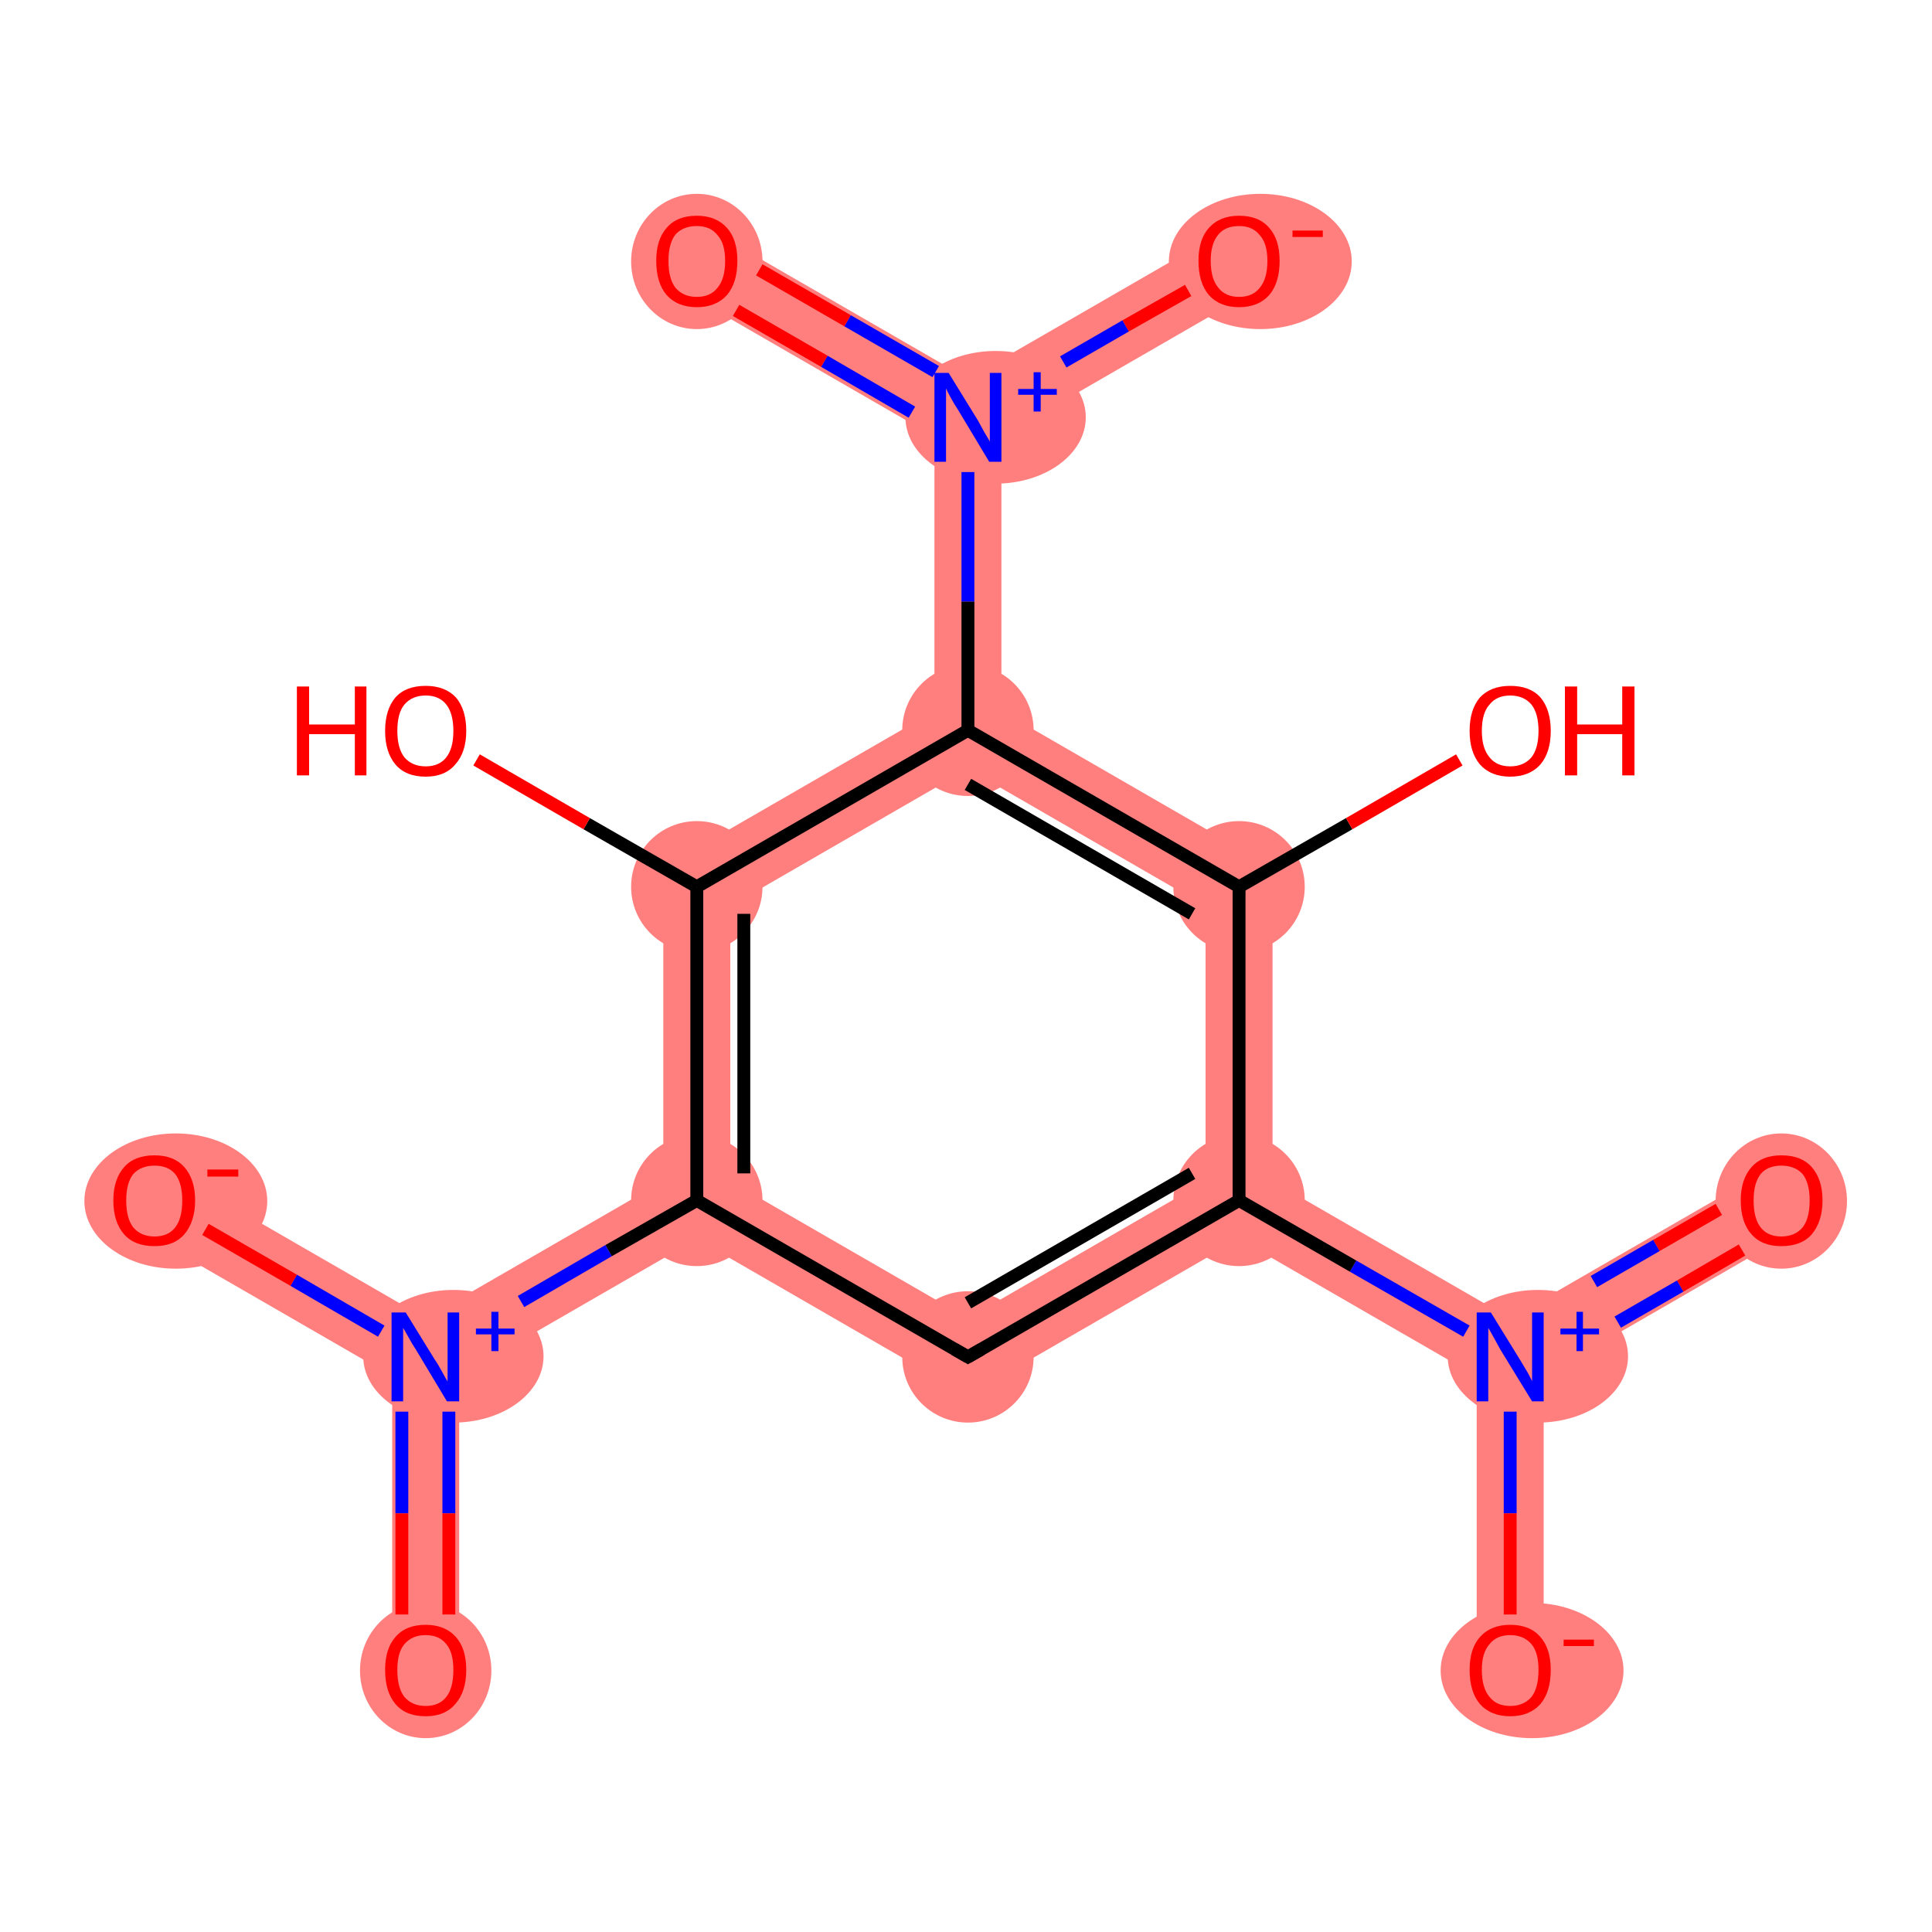 <?xml version='1.0' encoding='iso-8859-1'?>
<svg version='1.1' baseProfile='full'
              xmlns='http://www.w3.org/2000/svg'
                      xmlns:rdkit='http://www.rdkit.org/xml'
                      xmlns:xlink='http://www.w3.org/1999/xlink'
                  xml:space='preserve'
width='300px' height='300px' viewBox='0 0 300 300'>
<!-- END OF HEADER -->
<rect style='opacity:1.0;fill:#FFFFFF;stroke:none' width='300.0' height='300.0' x='0.0' y='0.0'> </rect>
<path class='bond-0 atom-0 atom-1' d='M 274.0,181.9 L 279.2,190.9 L 239.7,213.7 L 234.5,210.7 L 234.5,204.7 Z' style='fill:#FF7F7F;fill-rule:evenodd;fill-opacity:1;stroke:#FF7F7F;stroke-width:0.0px;stroke-linecap:butt;stroke-linejoin:miter;stroke-opacity:1;' />
<path class='bond-1 atom-1 atom-2' d='M 234.5,210.7 L 239.7,213.7 L 239.7,259.3 L 229.3,259.3 L 229.3,213.7 Z' style='fill:#FF7F7F;fill-rule:evenodd;fill-opacity:1;stroke:#FF7F7F;stroke-width:0.0px;stroke-linecap:butt;stroke-linejoin:miter;stroke-opacity:1;' />
<path class='bond-2 atom-1 atom-3' d='M 197.6,183.4 L 234.5,204.7 L 234.5,210.7 L 229.3,213.7 L 192.4,192.4 L 192.4,186.4 Z' style='fill:#FF7F7F;fill-rule:evenodd;fill-opacity:1;stroke:#FF7F7F;stroke-width:0.0px;stroke-linecap:butt;stroke-linejoin:miter;stroke-opacity:1;' />
<path class='bond-3 atom-3 atom-4' d='M 187.2,183.4 L 192.4,186.4 L 192.4,192.4 L 150.3,216.7 L 150.3,204.7 Z' style='fill:#FF7F7F;fill-rule:evenodd;fill-opacity:1;stroke:#FF7F7F;stroke-width:0.0px;stroke-linecap:butt;stroke-linejoin:miter;stroke-opacity:1;' />
<path class='bond-16 atom-3 atom-15' d='M 197.6,134.7 L 197.6,183.4 L 192.4,186.4 L 187.2,183.4 L 187.2,140.7 Z' style='fill:#FF7F7F;fill-rule:evenodd;fill-opacity:1;stroke:#FF7F7F;stroke-width:0.0px;stroke-linecap:butt;stroke-linejoin:miter;stroke-opacity:1;' />
<path class='bond-4 atom-4 atom-5' d='M 113.4,183.4 L 150.3,204.7 L 150.3,216.7 L 108.2,192.4 L 108.2,186.4 Z' style='fill:#FF7F7F;fill-rule:evenodd;fill-opacity:1;stroke:#FF7F7F;stroke-width:0.0px;stroke-linecap:butt;stroke-linejoin:miter;stroke-opacity:1;' />
<path class='bond-5 atom-5 atom-6' d='M 103.0,183.4 L 108.2,186.4 L 108.2,192.4 L 71.3,213.7 L 66.1,210.7 L 66.1,204.7 Z' style='fill:#FF7F7F;fill-rule:evenodd;fill-opacity:1;stroke:#FF7F7F;stroke-width:0.0px;stroke-linecap:butt;stroke-linejoin:miter;stroke-opacity:1;' />
<path class='bond-8 atom-5 atom-9' d='M 103.0,134.7 L 113.4,140.7 L 113.4,183.4 L 108.2,186.4 L 103.0,183.4 Z' style='fill:#FF7F7F;fill-rule:evenodd;fill-opacity:1;stroke:#FF7F7F;stroke-width:0.0px;stroke-linecap:butt;stroke-linejoin:miter;stroke-opacity:1;' />
<path class='bond-6 atom-6 atom-7' d='M 66.1,210.7 L 71.3,213.7 L 71.3,259.3 L 60.9,259.3 L 60.9,213.7 Z' style='fill:#FF7F7F;fill-rule:evenodd;fill-opacity:1;stroke:#FF7F7F;stroke-width:0.0px;stroke-linecap:butt;stroke-linejoin:miter;stroke-opacity:1;' />
<path class='bond-7 atom-6 atom-8' d='M 26.6,181.9 L 66.1,204.7 L 66.1,210.7 L 60.9,213.7 L 21.4,190.9 Z' style='fill:#FF7F7F;fill-rule:evenodd;fill-opacity:1;stroke:#FF7F7F;stroke-width:0.0px;stroke-linecap:butt;stroke-linejoin:miter;stroke-opacity:1;' />
<path class='bond-10 atom-9 atom-11' d='M 145.1,110.4 L 150.3,113.4 L 150.3,119.4 L 113.4,140.7 L 103.0,134.7 Z' style='fill:#FF7F7F;fill-rule:evenodd;fill-opacity:1;stroke:#FF7F7F;stroke-width:0.0px;stroke-linecap:butt;stroke-linejoin:miter;stroke-opacity:1;' />
<path class='bond-11 atom-11 atom-12' d='M 150.3,64.8 L 155.5,67.8 L 155.5,110.4 L 150.3,113.4 L 145.1,110.4 L 145.1,67.8 Z' style='fill:#FF7F7F;fill-rule:evenodd;fill-opacity:1;stroke:#FF7F7F;stroke-width:0.0px;stroke-linecap:butt;stroke-linejoin:miter;stroke-opacity:1;' />
<path class='bond-14 atom-11 atom-15' d='M 155.5,110.4 L 197.6,134.7 L 187.2,140.7 L 150.3,119.4 L 150.3,113.4 Z' style='fill:#FF7F7F;fill-rule:evenodd;fill-opacity:1;stroke:#FF7F7F;stroke-width:0.0px;stroke-linecap:butt;stroke-linejoin:miter;stroke-opacity:1;' />
<path class='bond-12 atom-12 atom-13' d='M 110.8,36.0 L 150.3,58.8 L 150.3,64.8 L 145.1,67.8 L 105.6,45.0 Z' style='fill:#FF7F7F;fill-rule:evenodd;fill-opacity:1;stroke:#FF7F7F;stroke-width:0.0px;stroke-linecap:butt;stroke-linejoin:miter;stroke-opacity:1;' />
<path class='bond-13 atom-12 atom-14' d='M 189.8,36.0 L 195.0,45.0 L 155.5,67.8 L 150.3,64.8 L 150.3,58.8 Z' style='fill:#FF7F7F;fill-rule:evenodd;fill-opacity:1;stroke:#FF7F7F;stroke-width:0.0px;stroke-linecap:butt;stroke-linejoin:miter;stroke-opacity:1;' />
<ellipse cx='276.6' cy='186.5' rx='9.7' ry='10.0' class='atom-0'  style='fill:#FF7F7F;fill-rule:evenodd;stroke:#FF7F7F;stroke-width:1.0px;stroke-linecap:butt;stroke-linejoin:miter;stroke-opacity:1' />
<ellipse cx='238.8' cy='210.6' rx='13.5' ry='9.8' class='atom-1'  style='fill:#FF7F7F;fill-rule:evenodd;stroke:#FF7F7F;stroke-width:1.0px;stroke-linecap:butt;stroke-linejoin:miter;stroke-opacity:1' />
<ellipse cx='237.9' cy='259.4' rx='13.7' ry='10.0' class='atom-2'  style='fill:#FF7F7F;fill-rule:evenodd;stroke:#FF7F7F;stroke-width:1.0px;stroke-linecap:butt;stroke-linejoin:miter;stroke-opacity:1' />
<ellipse cx='192.4' cy='186.4' rx='9.7' ry='9.7' class='atom-3'  style='fill:#FF7F7F;fill-rule:evenodd;stroke:#FF7F7F;stroke-width:1.0px;stroke-linecap:butt;stroke-linejoin:miter;stroke-opacity:1' />
<ellipse cx='150.3' cy='210.7' rx='9.7' ry='9.7' class='atom-4'  style='fill:#FF7F7F;fill-rule:evenodd;stroke:#FF7F7F;stroke-width:1.0px;stroke-linecap:butt;stroke-linejoin:miter;stroke-opacity:1' />
<ellipse cx='108.2' cy='186.4' rx='9.7' ry='9.7' class='atom-5'  style='fill:#FF7F7F;fill-rule:evenodd;stroke:#FF7F7F;stroke-width:1.0px;stroke-linecap:butt;stroke-linejoin:miter;stroke-opacity:1' />
<ellipse cx='70.4' cy='210.6' rx='13.5' ry='9.8' class='atom-6'  style='fill:#FF7F7F;fill-rule:evenodd;stroke:#FF7F7F;stroke-width:1.0px;stroke-linecap:butt;stroke-linejoin:miter;stroke-opacity:1' />
<ellipse cx='66.1' cy='259.4' rx='9.7' ry='10.0' class='atom-7'  style='fill:#FF7F7F;fill-rule:evenodd;stroke:#FF7F7F;stroke-width:1.0px;stroke-linecap:butt;stroke-linejoin:miter;stroke-opacity:1' />
<ellipse cx='27.3' cy='186.5' rx='13.7' ry='10.0' class='atom-8'  style='fill:#FF7F7F;fill-rule:evenodd;stroke:#FF7F7F;stroke-width:1.0px;stroke-linecap:butt;stroke-linejoin:miter;stroke-opacity:1' />
<ellipse cx='108.2' cy='137.7' rx='9.7' ry='9.7' class='atom-9'  style='fill:#FF7F7F;fill-rule:evenodd;stroke:#FF7F7F;stroke-width:1.0px;stroke-linecap:butt;stroke-linejoin:miter;stroke-opacity:1' />
<ellipse cx='150.3' cy='113.4' rx='9.7' ry='9.7' class='atom-11'  style='fill:#FF7F7F;fill-rule:evenodd;stroke:#FF7F7F;stroke-width:1.0px;stroke-linecap:butt;stroke-linejoin:miter;stroke-opacity:1' />
<ellipse cx='154.6' cy='64.8' rx='13.5' ry='9.8' class='atom-12'  style='fill:#FF7F7F;fill-rule:evenodd;stroke:#FF7F7F;stroke-width:1.0px;stroke-linecap:butt;stroke-linejoin:miter;stroke-opacity:1' />
<ellipse cx='108.2' cy='40.6' rx='9.7' ry='10.0' class='atom-13'  style='fill:#FF7F7F;fill-rule:evenodd;stroke:#FF7F7F;stroke-width:1.0px;stroke-linecap:butt;stroke-linejoin:miter;stroke-opacity:1' />
<ellipse cx='195.7' cy='40.6' rx='13.7' ry='10.0' class='atom-14'  style='fill:#FF7F7F;fill-rule:evenodd;stroke:#FF7F7F;stroke-width:1.0px;stroke-linecap:butt;stroke-linejoin:miter;stroke-opacity:1' />
<ellipse cx='192.4' cy='137.7' rx='9.7' ry='9.7' class='atom-15'  style='fill:#FF7F7F;fill-rule:evenodd;stroke:#FF7F7F;stroke-width:1.0px;stroke-linecap:butt;stroke-linejoin:miter;stroke-opacity:1' />
<path class='bond-0 atom-0 atom-1' d='M 270.5,194.1 L 260.9,199.7' style='fill:none;fill-rule:evenodd;stroke:#FF0000;stroke-width:2.0px;stroke-linecap:butt;stroke-linejoin:miter;stroke-opacity:1' />
<path class='bond-0 atom-0 atom-1' d='M 260.9,199.7 L 251.2,205.3' style='fill:none;fill-rule:evenodd;stroke:#0000FF;stroke-width:2.0px;stroke-linecap:butt;stroke-linejoin:miter;stroke-opacity:1' />
<path class='bond-0 atom-0 atom-1' d='M 266.9,187.8 L 257.2,193.4' style='fill:none;fill-rule:evenodd;stroke:#FF0000;stroke-width:2.0px;stroke-linecap:butt;stroke-linejoin:miter;stroke-opacity:1' />
<path class='bond-0 atom-0 atom-1' d='M 257.2,193.4 L 247.5,199.0' style='fill:none;fill-rule:evenodd;stroke:#0000FF;stroke-width:2.0px;stroke-linecap:butt;stroke-linejoin:miter;stroke-opacity:1' />
<path class='bond-1 atom-1 atom-2' d='M 234.5,219.2 L 234.5,235.0' style='fill:none;fill-rule:evenodd;stroke:#0000FF;stroke-width:2.0px;stroke-linecap:butt;stroke-linejoin:miter;stroke-opacity:1' />
<path class='bond-1 atom-1 atom-2' d='M 234.5,235.0 L 234.5,250.7' style='fill:none;fill-rule:evenodd;stroke:#FF0000;stroke-width:2.0px;stroke-linecap:butt;stroke-linejoin:miter;stroke-opacity:1' />
<path class='bond-2 atom-1 atom-3' d='M 227.7,206.7 L 210.1,196.6' style='fill:none;fill-rule:evenodd;stroke:#0000FF;stroke-width:2.0px;stroke-linecap:butt;stroke-linejoin:miter;stroke-opacity:1' />
<path class='bond-2 atom-1 atom-3' d='M 210.1,196.6 L 192.4,186.4' style='fill:none;fill-rule:evenodd;stroke:#000000;stroke-width:2.0px;stroke-linecap:butt;stroke-linejoin:miter;stroke-opacity:1' />
<path class='bond-3 atom-3 atom-4' d='M 192.4,186.4 L 150.3,210.7' style='fill:none;fill-rule:evenodd;stroke:#000000;stroke-width:2.0px;stroke-linecap:butt;stroke-linejoin:miter;stroke-opacity:1' />
<path class='bond-3 atom-3 atom-4' d='M 185.1,182.2 L 150.3,202.3' style='fill:none;fill-rule:evenodd;stroke:#000000;stroke-width:2.0px;stroke-linecap:butt;stroke-linejoin:miter;stroke-opacity:1' />
<path class='bond-4 atom-4 atom-5' d='M 150.3,210.7 L 108.2,186.4' style='fill:none;fill-rule:evenodd;stroke:#000000;stroke-width:2.0px;stroke-linecap:butt;stroke-linejoin:miter;stroke-opacity:1' />
<path class='bond-5 atom-5 atom-6' d='M 108.2,186.4 L 94.5,194.2' style='fill:none;fill-rule:evenodd;stroke:#000000;stroke-width:2.0px;stroke-linecap:butt;stroke-linejoin:miter;stroke-opacity:1' />
<path class='bond-5 atom-5 atom-6' d='M 94.5,194.2 L 80.9,202.1' style='fill:none;fill-rule:evenodd;stroke:#0000FF;stroke-width:2.0px;stroke-linecap:butt;stroke-linejoin:miter;stroke-opacity:1' />
<path class='bond-6 atom-6 atom-7' d='M 62.4,219.2 L 62.4,235.0' style='fill:none;fill-rule:evenodd;stroke:#0000FF;stroke-width:2.0px;stroke-linecap:butt;stroke-linejoin:miter;stroke-opacity:1' />
<path class='bond-6 atom-6 atom-7' d='M 62.4,235.0 L 62.4,250.7' style='fill:none;fill-rule:evenodd;stroke:#FF0000;stroke-width:2.0px;stroke-linecap:butt;stroke-linejoin:miter;stroke-opacity:1' />
<path class='bond-6 atom-6 atom-7' d='M 69.7,219.2 L 69.7,235.0' style='fill:none;fill-rule:evenodd;stroke:#0000FF;stroke-width:2.0px;stroke-linecap:butt;stroke-linejoin:miter;stroke-opacity:1' />
<path class='bond-6 atom-6 atom-7' d='M 69.7,235.0 L 69.7,250.7' style='fill:none;fill-rule:evenodd;stroke:#FF0000;stroke-width:2.0px;stroke-linecap:butt;stroke-linejoin:miter;stroke-opacity:1' />
<path class='bond-7 atom-6 atom-8' d='M 59.2,206.7 L 45.6,198.8' style='fill:none;fill-rule:evenodd;stroke:#0000FF;stroke-width:2.0px;stroke-linecap:butt;stroke-linejoin:miter;stroke-opacity:1' />
<path class='bond-7 atom-6 atom-8' d='M 45.6,198.8 L 31.9,190.9' style='fill:none;fill-rule:evenodd;stroke:#FF0000;stroke-width:2.0px;stroke-linecap:butt;stroke-linejoin:miter;stroke-opacity:1' />
<path class='bond-8 atom-5 atom-9' d='M 108.2,186.4 L 108.2,137.7' style='fill:none;fill-rule:evenodd;stroke:#000000;stroke-width:2.0px;stroke-linecap:butt;stroke-linejoin:miter;stroke-opacity:1' />
<path class='bond-8 atom-5 atom-9' d='M 115.5,182.2 L 115.5,141.9' style='fill:none;fill-rule:evenodd;stroke:#000000;stroke-width:2.0px;stroke-linecap:butt;stroke-linejoin:miter;stroke-opacity:1' />
<path class='bond-9 atom-9 atom-10' d='M 108.2,137.7 L 91.1,127.9' style='fill:none;fill-rule:evenodd;stroke:#000000;stroke-width:2.0px;stroke-linecap:butt;stroke-linejoin:miter;stroke-opacity:1' />
<path class='bond-9 atom-9 atom-10' d='M 91.1,127.9 L 74.0,118.0' style='fill:none;fill-rule:evenodd;stroke:#FF0000;stroke-width:2.0px;stroke-linecap:butt;stroke-linejoin:miter;stroke-opacity:1' />
<path class='bond-10 atom-9 atom-11' d='M 108.2,137.7 L 150.3,113.4' style='fill:none;fill-rule:evenodd;stroke:#000000;stroke-width:2.0px;stroke-linecap:butt;stroke-linejoin:miter;stroke-opacity:1' />
<path class='bond-11 atom-11 atom-12' d='M 150.3,113.4 L 150.3,93.4' style='fill:none;fill-rule:evenodd;stroke:#000000;stroke-width:2.0px;stroke-linecap:butt;stroke-linejoin:miter;stroke-opacity:1' />
<path class='bond-11 atom-11 atom-12' d='M 150.3,93.4 L 150.3,73.3' style='fill:none;fill-rule:evenodd;stroke:#0000FF;stroke-width:2.0px;stroke-linecap:butt;stroke-linejoin:miter;stroke-opacity:1' />
<path class='bond-12 atom-12 atom-13' d='M 145.3,57.7 L 131.6,49.8' style='fill:none;fill-rule:evenodd;stroke:#0000FF;stroke-width:2.0px;stroke-linecap:butt;stroke-linejoin:miter;stroke-opacity:1' />
<path class='bond-12 atom-12 atom-13' d='M 131.6,49.8 L 117.9,41.9' style='fill:none;fill-rule:evenodd;stroke:#FF0000;stroke-width:2.0px;stroke-linecap:butt;stroke-linejoin:miter;stroke-opacity:1' />
<path class='bond-12 atom-12 atom-13' d='M 141.6,64.0 L 128.0,56.1' style='fill:none;fill-rule:evenodd;stroke:#0000FF;stroke-width:2.0px;stroke-linecap:butt;stroke-linejoin:miter;stroke-opacity:1' />
<path class='bond-12 atom-12 atom-13' d='M 128.0,56.1 L 114.3,48.2' style='fill:none;fill-rule:evenodd;stroke:#FF0000;stroke-width:2.0px;stroke-linecap:butt;stroke-linejoin:miter;stroke-opacity:1' />
<path class='bond-13 atom-12 atom-14' d='M 165.1,56.2 L 174.8,50.6' style='fill:none;fill-rule:evenodd;stroke:#0000FF;stroke-width:2.0px;stroke-linecap:butt;stroke-linejoin:miter;stroke-opacity:1' />
<path class='bond-13 atom-12 atom-14' d='M 174.8,50.6 L 184.5,45.1' style='fill:none;fill-rule:evenodd;stroke:#FF0000;stroke-width:2.0px;stroke-linecap:butt;stroke-linejoin:miter;stroke-opacity:1' />
<path class='bond-14 atom-11 atom-15' d='M 150.3,113.4 L 192.4,137.7' style='fill:none;fill-rule:evenodd;stroke:#000000;stroke-width:2.0px;stroke-linecap:butt;stroke-linejoin:miter;stroke-opacity:1' />
<path class='bond-14 atom-11 atom-15' d='M 150.3,121.8 L 185.1,141.9' style='fill:none;fill-rule:evenodd;stroke:#000000;stroke-width:2.0px;stroke-linecap:butt;stroke-linejoin:miter;stroke-opacity:1' />
<path class='bond-15 atom-15 atom-16' d='M 192.4,137.7 L 209.5,127.9' style='fill:none;fill-rule:evenodd;stroke:#000000;stroke-width:2.0px;stroke-linecap:butt;stroke-linejoin:miter;stroke-opacity:1' />
<path class='bond-15 atom-15 atom-16' d='M 209.5,127.9 L 226.6,118.0' style='fill:none;fill-rule:evenodd;stroke:#FF0000;stroke-width:2.0px;stroke-linecap:butt;stroke-linejoin:miter;stroke-opacity:1' />
<path class='bond-16 atom-15 atom-3' d='M 192.4,137.7 L 192.4,186.4' style='fill:none;fill-rule:evenodd;stroke:#000000;stroke-width:2.0px;stroke-linecap:butt;stroke-linejoin:miter;stroke-opacity:1' />
<path d='M 152.4,209.5 L 150.3,210.7 L 148.2,209.5' style='fill:none;stroke:#000000;stroke-width:2.0px;stroke-linecap:butt;stroke-linejoin:miter;stroke-opacity:1;' />
<path class='atom-0' d='M 270.3 186.4
Q 270.3 183.1, 272.0 181.2
Q 273.6 179.4, 276.6 179.4
Q 279.7 179.4, 281.3 181.2
Q 283.0 183.1, 283.0 186.4
Q 283.0 189.7, 281.3 191.7
Q 279.7 193.5, 276.6 193.5
Q 273.6 193.5, 272.0 191.7
Q 270.3 189.8, 270.3 186.4
M 276.6 192.0
Q 278.7 192.0, 279.9 190.6
Q 281.0 189.2, 281.0 186.4
Q 281.0 183.7, 279.9 182.3
Q 278.7 181.0, 276.6 181.0
Q 274.5 181.0, 273.4 182.3
Q 272.3 183.7, 272.3 186.4
Q 272.3 189.2, 273.4 190.6
Q 274.5 192.0, 276.6 192.0
' fill='#FF0000'/>
<path class='atom-1' d='M 231.5 203.8
L 236.0 211.1
Q 236.4 211.8, 237.2 213.1
Q 237.9 214.4, 237.9 214.5
L 237.9 203.8
L 239.7 203.8
L 239.7 217.6
L 237.9 217.6
L 233.0 209.6
Q 232.5 208.7, 231.9 207.6
Q 231.3 206.5, 231.1 206.2
L 231.1 217.6
L 229.3 217.6
L 229.3 203.8
L 231.5 203.8
' fill='#0000FF'/>
<path class='atom-1' d='M 242.3 206.3
L 244.8 206.3
L 244.8 203.7
L 245.8 203.7
L 245.8 206.3
L 248.3 206.3
L 248.3 207.2
L 245.8 207.2
L 245.8 209.8
L 244.8 209.8
L 244.8 207.2
L 242.3 207.2
L 242.3 206.3
' fill='#0000FF'/>
<path class='atom-2' d='M 228.2 259.3
Q 228.2 256.0, 229.8 254.2
Q 231.5 252.3, 234.5 252.3
Q 237.6 252.3, 239.2 254.2
Q 240.8 256.0, 240.8 259.3
Q 240.8 262.7, 239.2 264.6
Q 237.5 266.5, 234.5 266.5
Q 231.5 266.5, 229.8 264.6
Q 228.2 262.7, 228.2 259.3
M 234.5 264.9
Q 236.6 264.9, 237.8 263.5
Q 238.9 262.1, 238.9 259.3
Q 238.9 256.6, 237.8 255.3
Q 236.6 253.9, 234.5 253.9
Q 232.4 253.9, 231.3 255.3
Q 230.1 256.6, 230.1 259.3
Q 230.1 262.1, 231.3 263.5
Q 232.4 264.9, 234.5 264.9
' fill='#FF0000'/>
<path class='atom-2' d='M 242.8 254.6
L 247.5 254.6
L 247.5 255.6
L 242.8 255.6
L 242.8 254.6
' fill='#FF0000'/>
<path class='atom-6' d='M 63.0 203.8
L 67.5 211.1
Q 68.0 211.8, 68.7 213.1
Q 69.4 214.4, 69.5 214.5
L 69.5 203.8
L 71.3 203.8
L 71.3 217.6
L 69.4 217.6
L 64.6 209.6
Q 64.0 208.7, 63.4 207.6
Q 62.8 206.5, 62.6 206.2
L 62.6 217.6
L 60.8 217.6
L 60.8 203.8
L 63.0 203.8
' fill='#0000FF'/>
<path class='atom-6' d='M 73.9 206.3
L 76.3 206.3
L 76.3 203.7
L 77.4 203.7
L 77.4 206.3
L 79.9 206.3
L 79.9 207.2
L 77.4 207.2
L 77.4 209.8
L 76.3 209.8
L 76.3 207.2
L 73.9 207.2
L 73.9 206.3
' fill='#0000FF'/>
<path class='atom-7' d='M 59.8 259.3
Q 59.8 256.0, 61.4 254.2
Q 63.0 252.3, 66.1 252.3
Q 69.1 252.3, 70.8 254.2
Q 72.4 256.0, 72.4 259.3
Q 72.4 262.7, 70.7 264.6
Q 69.1 266.5, 66.1 266.5
Q 63.0 266.5, 61.4 264.6
Q 59.8 262.7, 59.8 259.3
M 66.1 264.9
Q 68.2 264.9, 69.3 263.5
Q 70.4 262.1, 70.4 259.3
Q 70.4 256.6, 69.3 255.3
Q 68.2 253.9, 66.1 253.9
Q 64.0 253.9, 62.8 255.3
Q 61.7 256.6, 61.7 259.3
Q 61.7 262.1, 62.8 263.5
Q 64.0 264.9, 66.1 264.9
' fill='#FF0000'/>
<path class='atom-8' d='M 17.6 186.4
Q 17.6 183.1, 19.3 181.2
Q 20.9 179.4, 24.0 179.4
Q 27.0 179.4, 28.6 181.2
Q 30.3 183.1, 30.3 186.4
Q 30.3 189.7, 28.6 191.7
Q 27.0 193.5, 24.0 193.5
Q 20.9 193.5, 19.3 191.7
Q 17.6 189.8, 17.6 186.4
M 24.0 192.0
Q 26.1 192.0, 27.2 190.6
Q 28.3 189.2, 28.3 186.4
Q 28.3 183.7, 27.2 182.3
Q 26.1 181.0, 24.0 181.0
Q 21.9 181.0, 20.7 182.3
Q 19.6 183.7, 19.6 186.4
Q 19.6 189.2, 20.7 190.6
Q 21.9 192.0, 24.0 192.0
' fill='#FF0000'/>
<path class='atom-8' d='M 32.2 181.6
L 37.0 181.6
L 37.0 182.7
L 32.2 182.7
L 32.2 181.6
' fill='#FF0000'/>
<path class='atom-10' d='M 46.1 106.6
L 48.0 106.6
L 48.0 112.5
L 55.1 112.5
L 55.1 106.6
L 56.9 106.6
L 56.9 120.4
L 55.1 120.4
L 55.1 114.0
L 48.0 114.0
L 48.0 120.4
L 46.1 120.4
L 46.1 106.6
' fill='#FF0000'/>
<path class='atom-10' d='M 59.8 113.5
Q 59.8 110.2, 61.4 108.3
Q 63.0 106.5, 66.1 106.5
Q 69.1 106.5, 70.8 108.3
Q 72.4 110.2, 72.4 113.5
Q 72.4 116.8, 70.7 118.7
Q 69.1 120.6, 66.1 120.6
Q 63.0 120.6, 61.4 118.7
Q 59.8 116.8, 59.8 113.5
M 66.1 119.0
Q 68.2 119.0, 69.3 117.6
Q 70.4 116.2, 70.4 113.5
Q 70.4 110.8, 69.3 109.4
Q 68.2 108.0, 66.1 108.0
Q 64.0 108.0, 62.8 109.4
Q 61.7 110.7, 61.7 113.5
Q 61.7 116.2, 62.8 117.6
Q 64.0 119.0, 66.1 119.0
' fill='#FF0000'/>
<path class='atom-12' d='M 147.3 57.9
L 151.8 65.2
Q 152.2 65.9, 152.9 67.2
Q 153.7 68.5, 153.7 68.6
L 153.7 57.9
L 155.5 57.9
L 155.5 71.7
L 153.6 71.7
L 148.8 63.7
Q 148.2 62.8, 147.6 61.7
Q 147.0 60.6, 146.9 60.3
L 146.9 71.7
L 145.1 71.7
L 145.1 57.9
L 147.3 57.9
' fill='#0000FF'/>
<path class='atom-12' d='M 158.1 60.4
L 160.5 60.4
L 160.5 57.8
L 161.6 57.8
L 161.6 60.4
L 164.1 60.4
L 164.1 61.3
L 161.6 61.3
L 161.6 63.9
L 160.5 63.9
L 160.5 61.3
L 158.1 61.3
L 158.1 60.4
' fill='#0000FF'/>
<path class='atom-13' d='M 101.9 40.5
Q 101.9 37.2, 103.5 35.4
Q 105.1 33.5, 108.2 33.5
Q 111.2 33.5, 112.9 35.4
Q 114.5 37.2, 114.5 40.5
Q 114.5 43.9, 112.9 45.8
Q 111.2 47.7, 108.2 47.7
Q 105.2 47.7, 103.5 45.8
Q 101.9 43.9, 101.9 40.5
M 108.2 46.1
Q 110.3 46.1, 111.4 44.7
Q 112.6 43.3, 112.6 40.5
Q 112.6 37.8, 111.4 36.5
Q 110.3 35.1, 108.2 35.1
Q 106.1 35.1, 104.9 36.4
Q 103.8 37.8, 103.8 40.5
Q 103.8 43.3, 104.9 44.7
Q 106.1 46.1, 108.2 46.1
' fill='#FF0000'/>
<path class='atom-14' d='M 186.1 40.5
Q 186.1 37.2, 187.7 35.4
Q 189.4 33.5, 192.4 33.5
Q 195.5 33.5, 197.1 35.4
Q 198.7 37.2, 198.7 40.5
Q 198.7 43.9, 197.1 45.8
Q 195.4 47.7, 192.4 47.7
Q 189.4 47.7, 187.7 45.8
Q 186.1 43.9, 186.1 40.5
M 192.4 46.1
Q 194.5 46.1, 195.6 44.7
Q 196.8 43.3, 196.8 40.5
Q 196.8 37.8, 195.6 36.5
Q 194.5 35.1, 192.4 35.1
Q 190.3 35.1, 189.2 36.4
Q 188.0 37.8, 188.0 40.5
Q 188.0 43.3, 189.2 44.7
Q 190.3 46.1, 192.4 46.1
' fill='#FF0000'/>
<path class='atom-14' d='M 200.7 35.8
L 205.4 35.8
L 205.4 36.8
L 200.7 36.8
L 200.7 35.8
' fill='#FF0000'/>
<path class='atom-16' d='M 228.2 113.5
Q 228.2 110.2, 229.8 108.3
Q 231.5 106.5, 234.5 106.5
Q 237.6 106.5, 239.2 108.3
Q 240.8 110.2, 240.8 113.5
Q 240.8 116.8, 239.2 118.7
Q 237.5 120.6, 234.5 120.6
Q 231.5 120.6, 229.8 118.7
Q 228.2 116.8, 228.2 113.5
M 234.5 119.0
Q 236.6 119.0, 237.8 117.6
Q 238.9 116.2, 238.9 113.5
Q 238.9 110.8, 237.8 109.4
Q 236.6 108.0, 234.5 108.0
Q 232.4 108.0, 231.3 109.4
Q 230.1 110.7, 230.1 113.5
Q 230.1 116.2, 231.3 117.6
Q 232.4 119.0, 234.5 119.0
' fill='#FF0000'/>
<path class='atom-16' d='M 243.0 106.6
L 244.9 106.6
L 244.9 112.5
L 251.9 112.5
L 251.9 106.6
L 253.8 106.6
L 253.8 120.4
L 251.9 120.4
L 251.9 114.0
L 244.9 114.0
L 244.9 120.4
L 243.0 120.4
L 243.0 106.6
' fill='#FF0000'/>
</svg>
